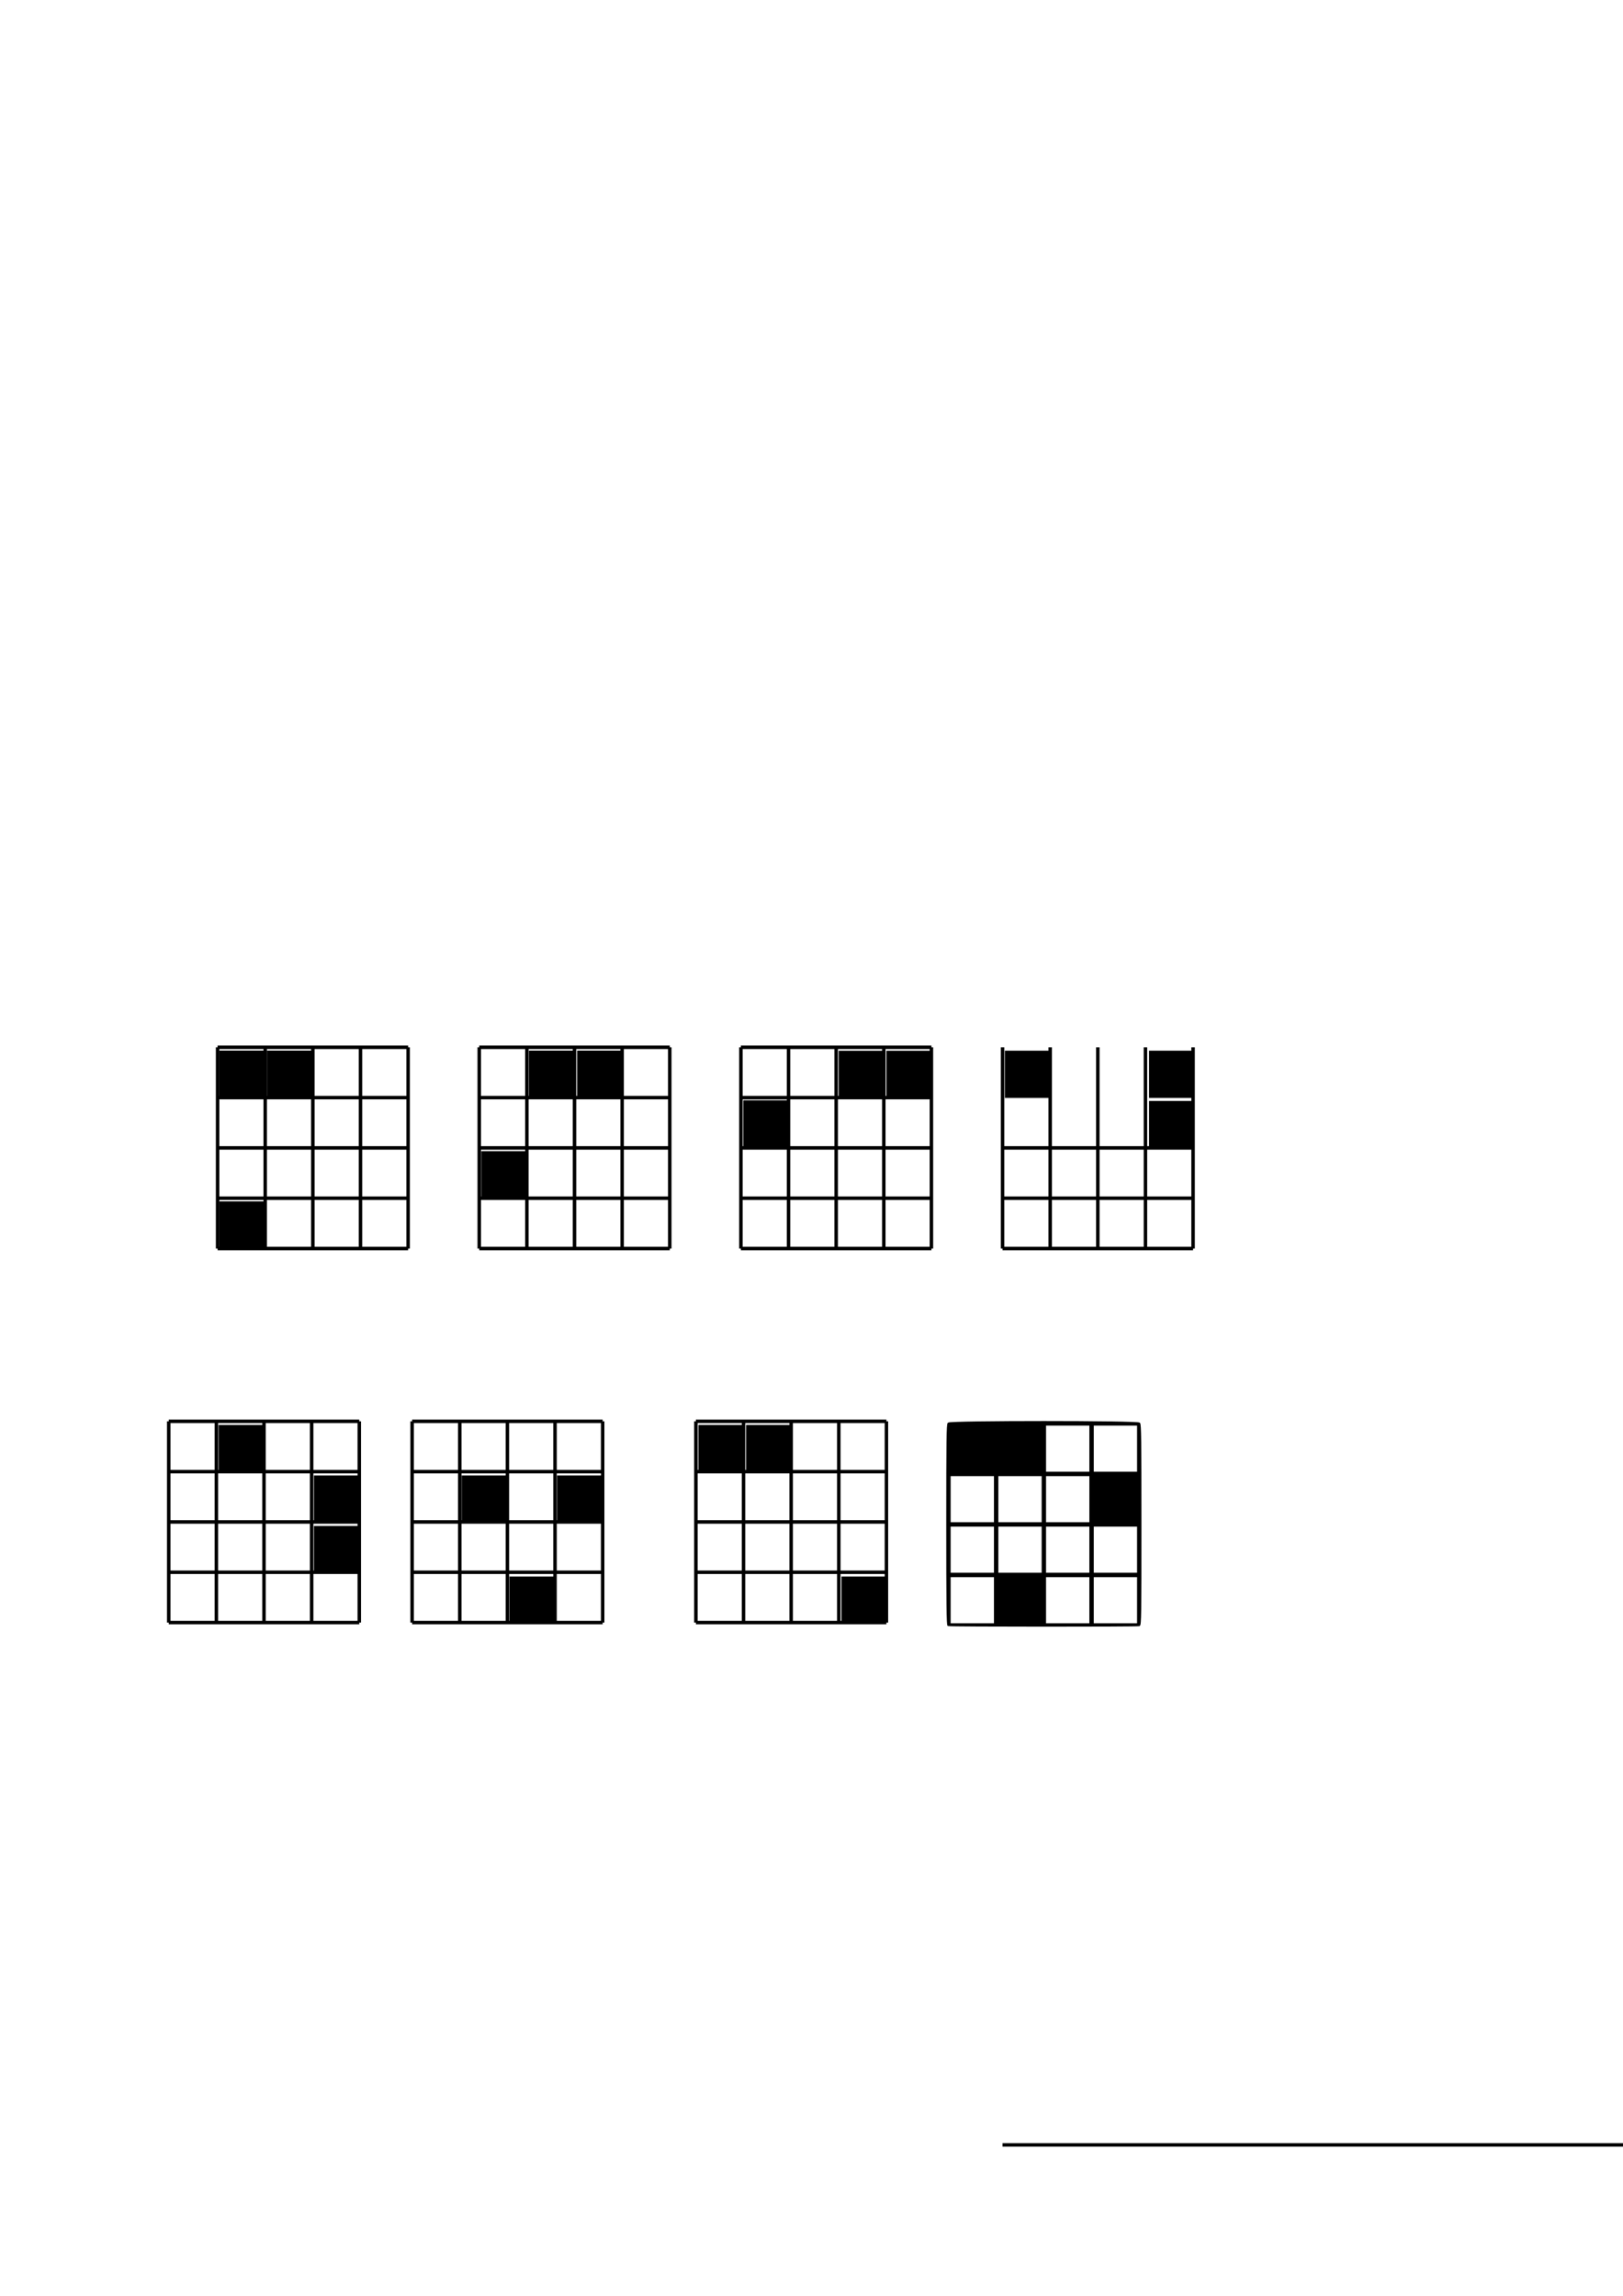 <?xml version="1.0" encoding="UTF-8" standalone="no"?>
<!-- Created with Inkscape (http://www.inkscape.org/) -->

<svg
   width="210mm"
   height="297mm"
   viewBox="0 0 210 297"
   version="1.1"
   id="svg5"
   inkscape:version="1.2.2 (1:1.2.2+202305151914+b0a8486541)"
   sodipodi:docname="test.svg"
   xmlns:inkscape="http://www.inkscape.org/namespaces/inkscape"
   xmlns:sodipodi="http://sodipodi.sourceforge.net/DTD/sodipodi-0.dtd"
   xmlns="http://www.w3.org/2000/svg"
   xmlns:svg="http://www.w3.org/2000/svg">
  <sodipodi:namedview
     id="namedview7"
     pagecolor="#505050"
     bordercolor="#eeeeee"
     borderopacity="1"
     inkscape:showpageshadow="0"
     inkscape:pageopacity="0"
     inkscape:pagecheckerboard="0"
     inkscape:deskcolor="#505050"
     inkscape:document-units="mm"
     showgrid="false"
     inkscape:zoom="1.5483025"
     inkscape:cx="320.99671"
     inkscape:cy="592.90741"
     inkscape:window-width="1920"
     inkscape:window-height="1004"
     inkscape:window-x="0"
     inkscape:window-y="0"
     inkscape:window-maximized="1"
     inkscape:current-layer="layer1" />
  <defs
     id="defs2">
    <inkscape:path-effect
       effect="construct_grid"
       id="path-effect792"
       is_visible="true"
       lpeversion="1"
       nr_x="4"
       nr_y="4" />
    <inkscape:path-effect
       effect="construct_grid"
       id="path-effect792-3"
       is_visible="true"
       lpeversion="1"
       nr_x="4"
       nr_y="4" />
    <inkscape:path-effect
       effect="construct_grid"
       id="path-effect792-7"
       is_visible="true"
       lpeversion="1"
       nr_x="4"
       nr_y="4" />
    <inkscape:path-effect
       effect="construct_grid"
       id="path-effect792-7-3"
       is_visible="true"
       lpeversion="1"
       nr_x="4"
       nr_y="4" />
    <inkscape:path-effect
       effect="construct_grid"
       id="path-effect792-7-3-6"
       is_visible="true"
       lpeversion="1"
       nr_x="4"
       nr_y="4" />
    <inkscape:path-effect
       effect="construct_grid"
       id="path-effect792-7-3-6-9"
       is_visible="true"
       lpeversion="1"
       nr_x="4"
       nr_y="4" />
    <inkscape:path-effect
       effect="construct_grid"
       id="path-effect792-7-3-6-2"
       is_visible="true"
       lpeversion="1"
       nr_x="4"
       nr_y="4" />
    <inkscape:path-effect
       effect="construct_grid"
       id="path-effect792-7-3-6-0"
       is_visible="true"
       lpeversion="1"
       nr_x="4"
       nr_y="4" />
  </defs>
  <g
     inkscape:label="Layer 1"
     inkscape:groupmode="layer"
     id="layer1">
    <path
       style="fill:none;stroke:#000000;stroke-width:0.45"
       id="rect236"
       width="6.163"
       height="6.508"
       x="40.322"
       y="183.872"
       inkscape:path-effect="#path-effect792"
       d="M 46.485,183.872 H 21.833 m 24.653,6.508 H 21.833 m 24.653,6.508 H 21.833 m 24.653,6.508 H 21.833 m 24.653,6.508 H 21.833 m 24.653,-26.031 v 26.031 m -6.163,-26.031 v 26.031 M 34.159,183.872 v 26.031 m -6.163,-26.031 v 26.031 m -6.163,-26.031 v 26.031"
       sodipodi:type="rect"
       inkscape:export-filename="answer_a_correct.png"
       inkscape:export-xdpi="96"
       inkscape:export-ydpi="96" />
    <path
       style="fill:none;stroke:#000000;stroke-width:0.45"
       id="rect236-5"
       width="6.163"
       height="6.508"
       x="80.498"
       y="135.484"
       inkscape:path-effect="#path-effect792-7"
       d="M 86.661,135.484 H 62.009 m 24.653,6.508 H 62.009 M 86.661,148.5 H 62.009 m 24.653,6.508 H 62.009 m 24.653,6.508 H 62.009 M 86.661,135.484 v 26.031 m -6.163,-26.031 v 26.031 m -6.163,-26.031 v 26.031 m -6.163,-26.031 v 26.031 m -6.163,-26.031 v 26.031"
       sodipodi:type="rect"
       inkscape:export-filename="question.png"
       inkscape:export-xdpi="96"
       inkscape:export-ydpi="96" />
    <path
       style="fill:none;stroke:#000000;stroke-width:0.45"
       id="rect236-5-5"
       width="6.163"
       height="6.508"
       x="71.814"
       y="183.872"
       inkscape:path-effect="#path-effect792-7-3"
       d="M 77.977,183.872 H 53.325 m 24.653,6.508 H 53.325 m 24.653,6.508 H 53.325 m 24.653,6.508 H 53.325 m 24.653,6.508 H 53.325 m 24.653,-26.031 v 26.031 m -6.163,-26.031 v 26.031 m -6.163,-26.031 v 26.031 m -6.163,-26.031 v 26.031 M 53.325,183.872 v 26.031"
       sodipodi:type="rect"
       inkscape:export-filename="answer_b.png"
       inkscape:export-xdpi="96"
       inkscape:export-ydpi="96" />
    <path
       style="fill:none;stroke:#000000;stroke-width:0.45"
       id="rect236-5-5-2"
       width="6.163"
       height="6.508"
       x="108.531"
       y="183.872"
       inkscape:path-effect="#path-effect792-7-3-6"
       d="M 114.694,183.872 H 90.041 m 24.653,6.508 H 90.041 m 24.653,6.508 H 90.041 m 24.653,6.508 H 90.041 m 24.653,6.508 H 90.041 M 114.694,183.872 v 26.031 m -6.163,-26.031 v 26.031 m -6.163,-26.031 v 26.031 m -6.163,-26.031 v 26.031 m -6.163,-26.031 v 26.031"
       sodipodi:type="rect"
       inkscape:export-filename="answer_c.png"
       inkscape:export-xdpi="96"
       inkscape:export-ydpi="96" />
    <path
       style="fill:none;stroke:#000000;stroke-width:0.45"
       id="rect236-5-5-2-1"
       width="6.163"
       height="6.508"
       x="114.353"
       y="135.484"
       inkscape:path-effect="#path-effect792-7-3-6-9"
       d="M 120.517,135.484 H 95.864 m 24.653,6.508 H 95.864 M 120.517,148.5 H 95.864 m 24.653,6.508 H 95.864 m 24.653,6.508 H 95.864 M 120.517,135.484 v 26.031 m -6.163,-26.031 v 26.031 m -6.163,-26.031 v 26.031 m -6.163,-26.031 v 26.031 m -6.163,-26.031 v 26.031"
       sodipodi:type="rect" />
    <path
       style="fill:none;stroke:#000000;stroke-width:0.45"
       id="rect236-5-5-2-7"
       width="6.163"
       height="6.508"
       x="148.209"
       y="135.484"
       inkscape:path-effect="#path-effect792-7-3-6-2"
       d="m 154.372,135.484 h -24.653 m 24.653,6.508 H 129.719 M 154.372,148.5 h -24.653 m 24.653,6.508 h -24.653 m 24.653,6.508 h -24.653 m 24.653,-26.031 v 26.031 m -6.163,-26.031 v 26.031 m -6.163,-26.031 v 26.031 m -6.163,-26.031 v 26.031 m -6.163,-26.031 v 26.031"
       sodipodi:type="rect" />
    <path
       style="fill:none;stroke:#000000;stroke-width:0.45"
       id="rect236-5-5-2-9"
       width="6.163"
       height="6.508"
       x="140.994"
       y="183.872"
       inkscape:path-effect="#path-effect792-7-3-6-0"
       d="m 147.157,183.872 h -24.653 m 24.653,6.508 h -24.653 m 24.653,6.508 h -24.653 m 24.653,6.508 h -24.653 m 24.653,6.508 h -24.653 m 24.653,-26.031 v 26.031 m -6.163,-26.031 v 26.031 m -6.163,-26.031 v 26.031 m -6.163,-26.031 v 26.031 m -6.163,-26.031 v 26.031"
       sodipodi:type="rect"
       inkscape:export-filename="answer:d.png"
       inkscape:export-xdpi="96"
       inkscape:export-ydpi="96" />
    <path
       style="fill:none;stroke:#000000;stroke-width:0.45"
       id="rect236-6"
       width="6.163"
       height="6.508"
       x="46.643"
       y="135.484"
       inkscape:path-effect="#path-effect792-3"
       d="M 52.806,135.484 H 28.153 m 24.653,6.508 H 28.153 M 52.806,148.5 H 28.153 m 24.653,6.508 H 28.153 m 24.653,6.508 H 28.153 m 24.653,-26.031 v 26.031 M 46.643,135.484 v 26.031 m -6.163,-26.031 v 26.031 m -6.163,-26.031 v 26.031 m -6.163,-26.031 v 26.031"
       sodipodi:type="rect" />
    <path
       style="fill:#000000;stroke:#000000;stroke-width:0.549;fill-opacity:1"
       d="m 107.376,598.074 v -11.303 h 10.657 10.657 v 11.303 11.303 h -10.657 -10.657 z"
       id="path1214"
       transform="scale(0.265)" />
    <path
       style="fill:#000000;fill-opacity:1;stroke:#000000;stroke-width:0.549"
       d="m 107.376,524.445 v -11.303 h 10.657 10.657 v 11.303 11.303 h -10.657 -10.657 z"
       id="path1216"
       transform="scale(0.265)" />
    <path
       style="fill:#000000;fill-opacity:1;stroke:#000000;stroke-width:0.549"
       d="m 107.376,524.445 v -11.303 h 10.657 10.657 v 11.303 11.303 h -10.657 -10.657 z"
       id="path1218"
       transform="scale(0.265)" />
    <path
       style="fill:#000000;fill-opacity:1;stroke:#000000;stroke-width:0.549"
       d="m 130.627,524.445 v -11.303 h 10.657 10.657 v 11.303 11.303 h -10.657 -10.657 z"
       id="path1220"
       transform="scale(0.265)" />
    <path
       style="fill:#000000;fill-opacity:1;stroke:#000000;stroke-width:0.549"
       d="m 235.258,573.531 v -11.303 h 10.657 10.657 v 11.303 11.303 h -10.657 -10.657 z"
       id="path1222"
       transform="scale(0.265)" />
    <path
       style="fill:#000000;fill-opacity:1;stroke:#000000;stroke-width:0.549"
       d="m 258.509,524.445 v -11.303 h 10.657 10.657 v 11.303 11.303 h -10.657 -10.657 z"
       id="path1224"
       transform="scale(0.265)" />
    <path
       style="fill:#000000;fill-opacity:1;stroke:#000000;stroke-width:0.549"
       d="m 282.083,524.445 v -11.303 h 10.657 10.657 v 11.303 11.303 h -10.657 -10.657 z"
       id="path1226"
       transform="scale(0.265)" />
    <path
       style="fill:#000000;fill-opacity:1;stroke:#000000;stroke-width:0.776"
       d="m 363.303,548.951 v -11.417 h 10.732 10.732 v 11.417 11.417 h -10.732 -10.732 z"
       id="path1228"
       transform="scale(0.265)" />
    <path
       style="fill:#000000;fill-opacity:1;stroke:#000000;stroke-width:0.776"
       d="m 409.887,524.518 v -11.189 h 10.732 10.732 v 11.189 11.189 h -10.732 -10.732 z"
       id="path1230"
       transform="scale(0.265)" />
    <path
       style="fill:#000000;fill-opacity:1;stroke:#000000;stroke-width:0.776"
       d="m 433.178,524.518 v -11.189 h 10.732 10.732 v 11.189 11.189 h -10.732 -10.732 z"
       id="path1232"
       transform="scale(0.265)" />
    <path
       style="fill:#000000;fill-opacity:1;stroke:#000000;stroke-width:1.098"
       d="m 491.183,524.445 v -10.98 h 10.657 10.657 v 10.98 10.98 H 501.84 491.183 Z"
       id="path1234"
       transform="scale(0.265)" />
    <path
       style="fill:#000000;fill-opacity:1;stroke:#000000;stroke-width:1.098"
       d="m 561.583,524.445 v -10.98 h 10.334 10.334 v 10.98 10.98 h -10.334 -10.334 z"
       id="path1236"
       transform="scale(0.265)" />
    <path
       style="fill:#000000;fill-opacity:1;stroke:#000000;stroke-width:1.098"
       d="m 561.583,548.988 v -10.98 h 10.334 10.334 v 10.98 10.98 h -10.334 -10.334 z"
       id="path1238"
       transform="scale(0.265)" />
    <path
       style="fill:#000000;fill-opacity:1;stroke:#000000;stroke-width:0.776"
       d="m 153.679,731.859 v -11.189 h 10.504 10.504 v 11.189 11.189 h -10.504 -10.504 z"
       id="path1240"
       transform="scale(0.265)" />
    <path
       style="fill:#000000;fill-opacity:1;stroke:#000000;stroke-width:0.776"
       d="m 153.679,756.52 v -11.189 h 10.504 10.504 v 11.189 11.189 h -10.504 -10.504 z"
       id="path1242"
       transform="scale(0.265)" />
    <path
       style="fill:#000000;fill-opacity:1;stroke:#000000;stroke-width:0.776"
       d="m 107.096,707.197 v -11.189 h 10.504 10.504 v 11.189 11.189 H 117.6 107.096 Z"
       id="path1244"
       transform="scale(0.265)" />
    <path
       style="fill:#000000;fill-opacity:1;stroke:#000000;stroke-width:0.776"
       d="m 225.837,731.859 v -11.189 h 10.504 10.504 v 11.189 11.189 h -10.504 -10.504 z"
       id="path1246"
       transform="scale(0.265)" />
    <path
       style="fill:#000000;fill-opacity:1;stroke:#000000;stroke-width:0.776"
       d="m 272.42,731.859 v -11.189 h 10.504 10.504 v 11.189 11.189 h -10.504 -10.504 z"
       id="path1248"
       transform="scale(0.265)" />
    <path
       style="fill:#000000;fill-opacity:1;stroke:#000000;stroke-width:0.776"
       d="m 249.129,781.182 v -11.189 h 10.504 10.504 v 11.189 11.189 h -10.504 -10.504 z"
       id="path1250"
       transform="scale(0.265)" />
    <path
       style="fill:#000000;fill-opacity:1;stroke:#000000;stroke-width:0.776"
       d="m 341.382,707.197 v -11.189 h 10.504 10.504 v 11.189 11.189 h -10.504 -10.504 z"
       id="path1252"
       transform="scale(0.265)" />
    <path
       style="fill:#000000;fill-opacity:1;stroke:#000000;stroke-width:0.776"
       d="m 364.673,707.197 v -11.189 h 10.504 10.504 v 11.189 11.189 h -10.504 -10.504 z"
       id="path1254"
       transform="scale(0.265)" />
    <path
       style="fill:#000000;fill-opacity:1;stroke:#000000;stroke-width:0.776"
       d="m 411.257,781.182 v -11.189 h 10.504 10.504 v 11.189 11.189 h -10.504 -10.504 z"
       id="path1256"
       transform="scale(0.265)" />
    <path
       style="fill:#000000;fill-opacity:1;stroke:#000000;stroke-width:0.776"
       d="m 487.525,707.197 v -11.189 h 10.504 10.504 v 11.189 11.189 h -10.504 -10.504 z"
       id="path1258"
       transform="scale(0.265)" />
    <path
       style="fill:#000000;fill-opacity:1;stroke:#000000;stroke-width:0.776"
       d="m 462.978,793.439 c -0.452,-0.182 -0.571,-10.43 -0.571,-49.092 0,-41.737 0.095,-48.956 0.652,-49.514 0.981,-0.981 92.251,-0.981 93.232,0 0.557,0.557 0.652,7.775 0.652,49.503 0,44.124 -0.07,48.877 -0.722,49.128 -0.864,0.332 -92.421,0.307 -93.243,-0.025 z m 22.721,-12.257 v -11.646 h -10.961 -10.961 v 11.646 11.646 h 10.961 10.961 z m 23.292,0 v -11.646 h -10.961 -10.961 v 11.646 11.646 h 10.961 10.961 z m 23.292,0 v -11.646 h -10.961 -10.961 v 11.646 11.646 h 10.961 10.961 z m 23.292,0 v -11.646 h -10.961 -10.961 v 11.646 11.646 h 10.961 10.961 z m -69.875,-24.662 v -11.646 h -10.961 -10.961 v 11.646 11.646 h 10.961 10.961 z m 23.292,0 v -11.646 h -10.961 -10.961 v 11.646 11.646 h 10.961 10.961 z m 23.292,0 v -11.646 h -10.961 -10.961 v 11.646 11.646 h 10.961 10.961 z m 23.292,0 v -11.646 h -10.961 -10.961 v 11.646 11.646 h 10.961 10.961 z m -69.875,-24.662 v -11.646 h -10.961 -10.961 v 11.646 11.646 h 10.961 10.961 z m 23.292,0 v -11.646 h -10.961 -10.961 v 11.646 11.646 h 10.961 10.961 z m 23.292,0 v -11.646 h -10.961 -10.961 v 11.646 11.646 h 10.961 10.961 z m 23.292,0 v -11.646 h -10.961 -10.961 v 11.646 11.646 h 10.961 10.961 z m -69.875,-24.662 v -11.646 h -10.961 -10.961 v 11.646 11.646 h 10.961 10.961 z m 23.292,0 v -11.646 h -10.961 -10.961 v 11.646 11.646 h 10.961 10.961 z m 23.292,0 v -11.646 h -10.961 -10.961 v 11.646 11.646 h 10.961 10.961 z m 23.292,0 v -11.646 h -10.961 -10.961 v 11.646 11.646 h 10.961 10.961 z"
       id="path1260"
       transform="scale(0.265)" />
    <path
       style="fill:#000000;fill-opacity:1;stroke:#000000;stroke-width:0.776"
       d="m 464.234,707.197 v -11.189 h 10.504 10.504 v 11.189 11.189 h -10.504 -10.504 z"
       id="path1262"
       transform="scale(0.265)" />
    <path
       style="fill:#000000;fill-opacity:1;stroke:#000000;stroke-width:0.776"
       d="m 487.525,781.182 v -11.189 h 10.504 10.504 v 11.189 11.189 h -10.504 -10.504 z"
       id="path1264"
       transform="scale(0.265)" />
    <path
       style="fill:#000000;fill-opacity:1;stroke:#000000;stroke-width:0.776"
       d="m 534.108,731.859 v -11.189 h 10.504 10.504 v 11.189 11.189 h -10.504 -10.504 z"
       id="path1266"
       transform="scale(0.265)" />
  </g>
</svg>
